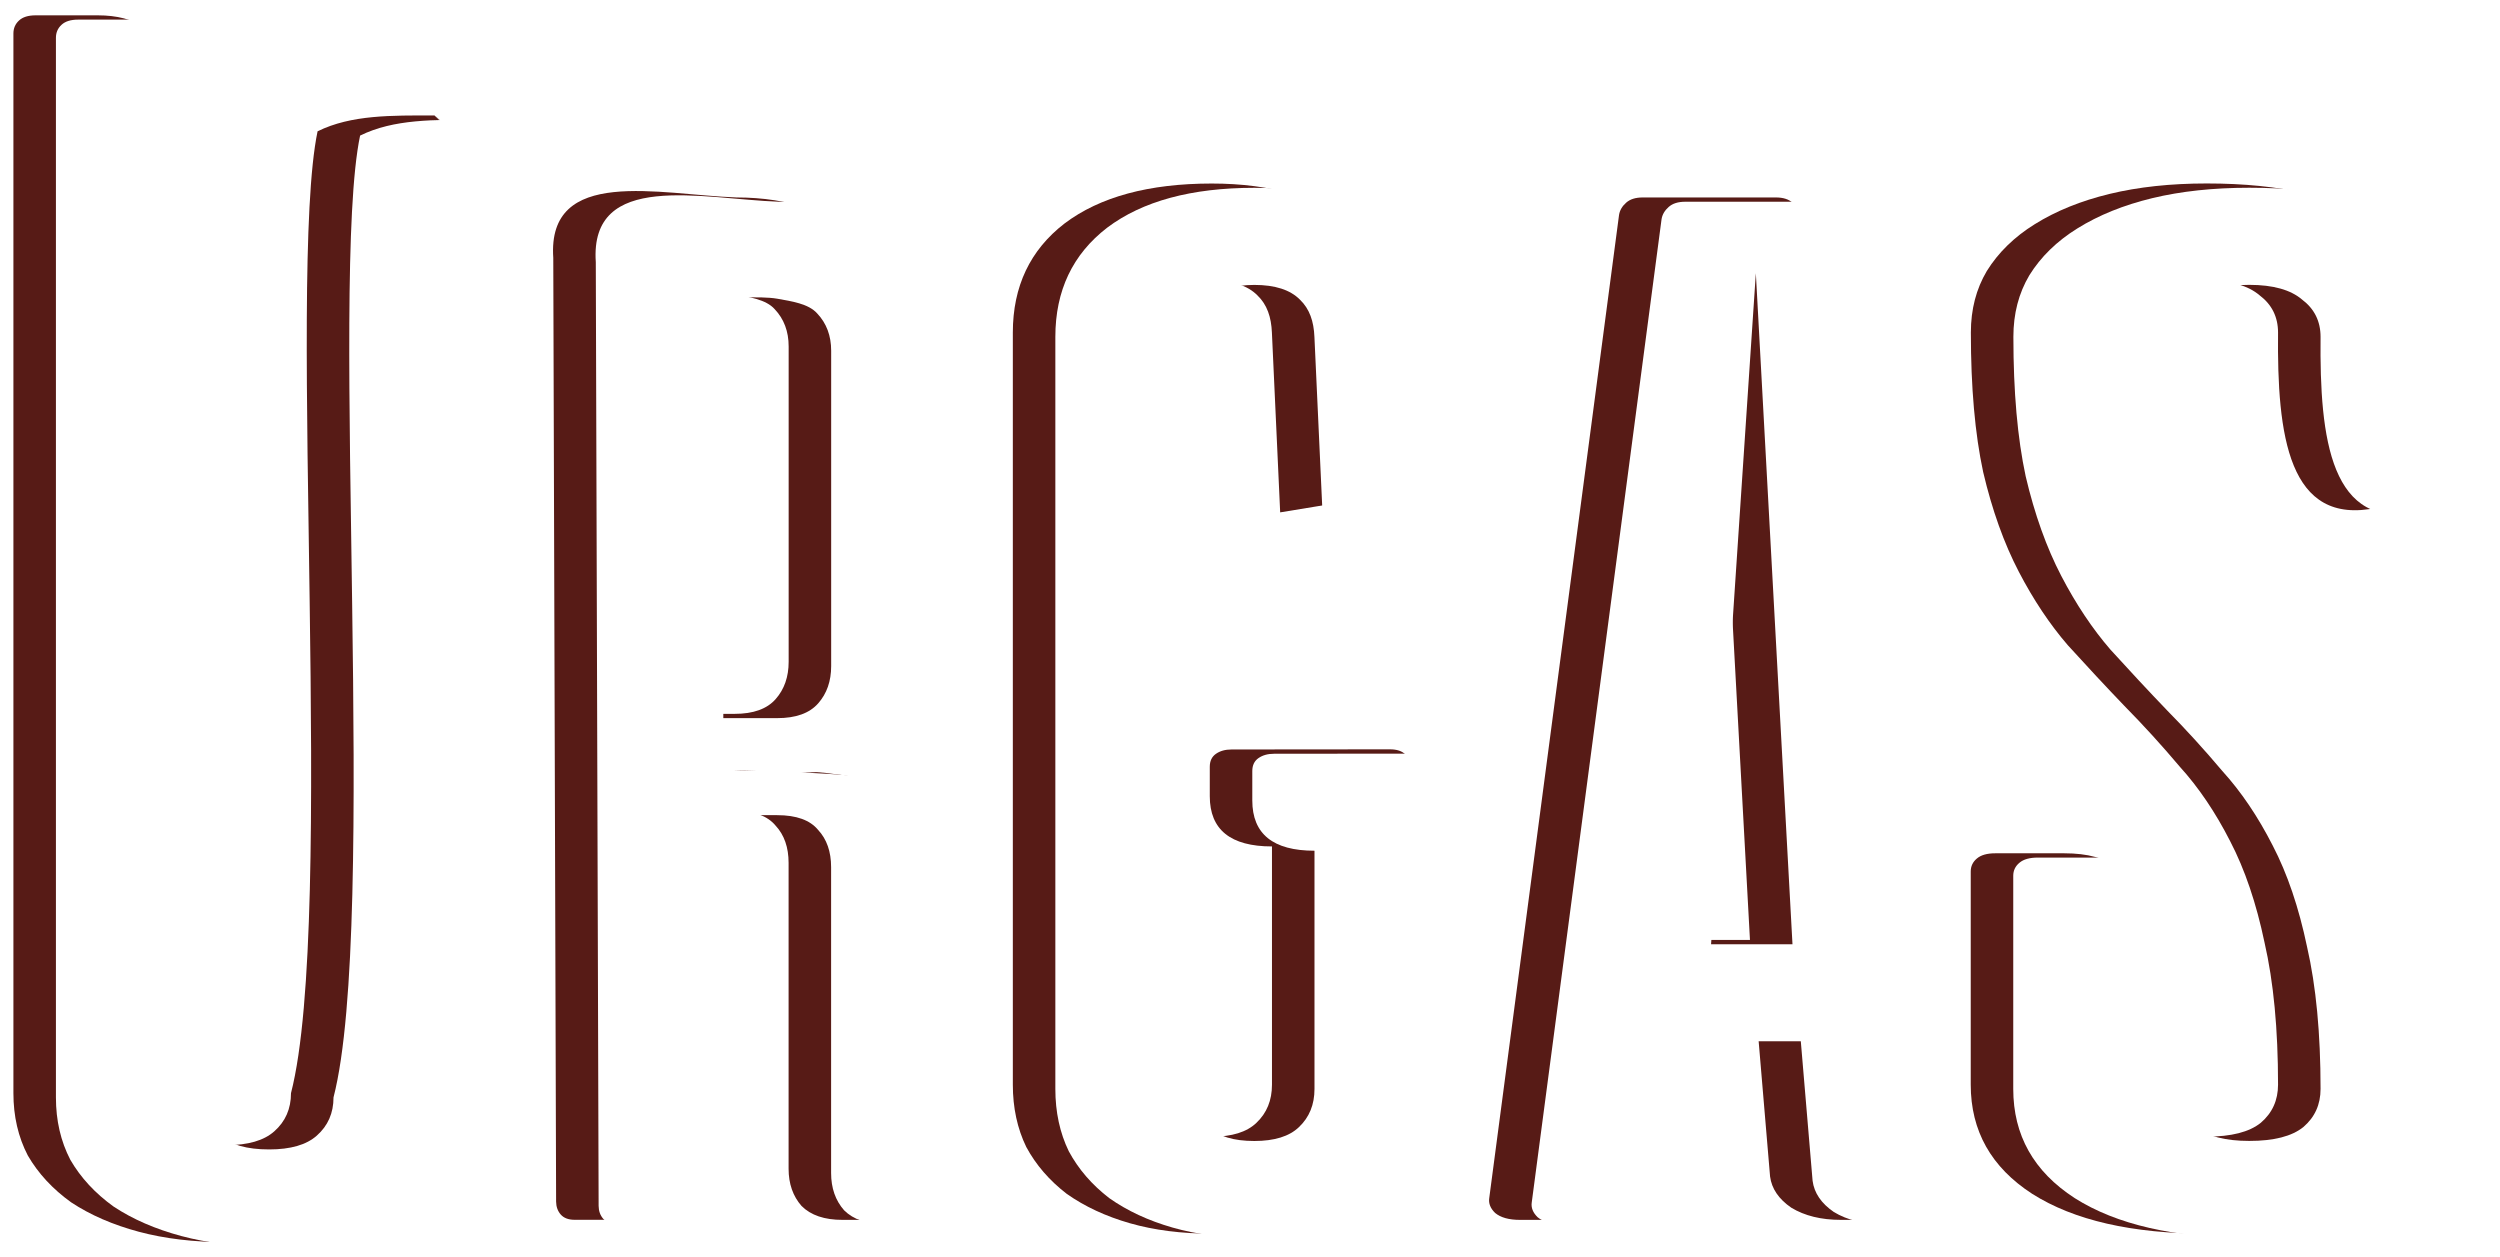 <?xml version="1.0" encoding="UTF-8" standalone="no"?>
<svg
   xmlns:dc="http://purl.org/dc/elements/1.1/"
   xmlns:cc="http://creativecommons.org/ns#"
   xmlns:rdf="http://www.w3.org/1999/02/22-rdf-syntax-ns#"
   xmlns:svg="http://www.w3.org/2000/svg"
   xmlns="http://www.w3.org/2000/svg"
   width="319.717mm"
   height="160.719mm"
   viewBox="0 0 319.717 160.719"
   version="1.1"
   id="svg8">
  <defs
     id="defs2">
    <clipPath
       clipPathUnits="userSpaceOnUse"
       id="clipPath4927-4">
      <path
         style="opacity:0.658;fill:#00ffff;fill-opacity:1;stroke:#ffc300;stroke-width:0;stroke-dashoffset:3.904"
         id="path4929-4"
         d="m 20.776,225.912 a 41.589,40.601 0 0 1 -5.233,-57.084 41.589,40.601 0 0 1 58.453,-5.319 41.589,40.601 0 0 1 5.665,57.045 41.589,40.601 0 0 1 -58.411,5.741"
         transform="matrix(0.966,-0.26,0.271,0.963,0,0)" />
    </clipPath>
    <filter
       style="color-interpolation-filters:sRGB"
       id="filter2689-2-9">
      <feColorMatrix
         type="luminanceToAlpha"
         result="colormatrix1"
         id="feColorMatrix2669-2-8" />
      <feFlood
         flood-opacity="1"
         flood-color="rgb(122,4,83)"
         result="flood1"
         id="feFlood2671-119-3" />
      <feComposite
         in2="colormatrix1"
         operator="out"
         result="composite1"
         id="feComposite2673-7-5" />
      <feFlood
         flood-opacity="0.788"
         flood-color="rgb(218,109,150)"
         result="flood2"
         id="feFlood2675-47-8" />
      <feComposite
         in2="colormatrix1"
         result="composite2"
         operator="in"
         id="feComposite2677-4-7" />
      <feComposite
         in="composite2"
         in2="composite1"
         k2="1"
         k3="1"
         operator="arithmetic"
         result="composite3"
         id="feComposite2679-27-3"
         k1="0"
         k4="0" />
      <feColorMatrix
         in="composite3"
         type="matrix"
         values="2 -1 0 0 0 0 2 -1 0 0 -1 0 2 0 0 0 0 0 1 0 "
         result="colormatrix2"
         id="feColorMatrix2681-6-8" />
      <feComposite
         in="colormatrix2"
         in2="composite3"
         operator="arithmetic"
         k2="1.485"
         result="composite4"
         id="feComposite2683-3-1"
         k1="0"
         k3="0"
         k4="0" />
      <feBlend
         in="composite4"
         in2="composite3"
         mode="normal"
         result="blend"
         id="feBlend2685-07-5" />
      <feComposite
         in2="SourceGraphic"
         operator="in"
         id="feComposite2687-834-9"
         result="fbSourceGraphic" />
      <feColorMatrix
         result="fbSourceGraphicAlpha"
         in="fbSourceGraphic"
         values="0 0 0 -1 0 0 0 0 -1 0 0 0 0 -1 0 0 0 0 1 0"
         id="feColorMatrix4461-4-5" />
      <feColorMatrix
         id="feColorMatrix4463-10-5"
         type="luminanceToAlpha"
         result="colormatrix1"
         in="fbSourceGraphic" />
      <feFlood
         id="feFlood4465-0-0"
         flood-opacity="1"
         flood-color="rgb(13,7,15)"
         result="flood1" />
      <feComposite
         in2="colormatrix1"
         id="feComposite4467-0-4"
         operator="out"
         result="composite1" />
      <feFlood
         id="feFlood4469-32-3"
         flood-opacity="0.788"
         flood-color="rgb(201,75,122)"
         result="flood2" />
      <feComposite
         in2="colormatrix1"
         id="feComposite4471-44-0"
         result="composite2"
         operator="in" />
      <feComposite
         in2="composite1"
         id="feComposite4473-57-4"
         in="composite2"
         k2="1"
         k3="1"
         operator="arithmetic"
         result="composite3"
         k1="0"
         k4="0" />
      <feColorMatrix
         id="feColorMatrix4475-2-2"
         in="composite3"
         type="matrix"
         values="2 -1 0 0 0 0 2 -1 0 0 -1 0 2 0 0 0 0 0 1 0 "
         result="colormatrix2" />
      <feComposite
         in2="composite3"
         id="feComposite4477-3-2"
         in="colormatrix2"
         operator="arithmetic"
         k2="1.485"
         result="composite4"
         k1="0"
         k3="0"
         k4="0" />
      <feBlend
         in2="composite3"
         id="feBlend4479-3-5"
         in="composite4"
         mode="normal"
         result="blend" />
      <feComposite
         in2="fbSourceGraphic"
         id="feComposite4481-7-7"
         operator="in" />
    </filter>
    <clipPath
       clipPathUnits="userSpaceOnUse"
       id="clipPath4923-3">
      <path
         d="m -212.64,401.336 a 50.876,50.668 0 0 1 -6.401,-71.238 50.876,50.668 0 0 1 71.507,-6.638 50.876,50.668 0 0 1 6.93,71.189 50.876,50.668 0 0 1 -71.456,7.165"
         style="opacity:0.658;fill:#00ffff;fill-opacity:1;stroke:#ffc300;stroke-width:0;stroke-dashoffset:3.904"
         id="path4925-4" />
    </clipPath>
    <clipPath
       clipPathUnits="userSpaceOnUse"
       id="clipPath4919-2">
      <path
         d="m 14.844,227.452 a 40.7,40.533 0 0 1 -5.121,-56.989 40.7,40.533 0 0 1 57.204,-5.311 40.7,40.533 0 0 1 5.544,56.95 40.7,40.533 0 0 1 -57.163,5.732"
         style="opacity:0.658;fill:#00ffff;fill-opacity:1;stroke:#ffc300;stroke-width:0;stroke-dashoffset:3.904"
         id="path4921-8"
         transform="matrix(0.954,-0.3,0.3,0.954,0,0)" />
    </clipPath>
    <clipPath
       clipPathUnits="userSpaceOnUse"
       id="clipPath4915-1">
      <path
         d="m 325.647,174.479 a 24.261,22.646 0 0 1 -3.053,-31.839 24.261,22.646 0 0 1 34.1,-2.967 24.261,22.646 0 0 1 3.305,31.817 24.261,22.646 0 0 1 -34.075,3.202"
         style="opacity:0.658;fill:#00ffff;fill-opacity:1;stroke:#ffc300;stroke-width:0;stroke-dashoffset:3.904"
         id="path4917-5" />
    </clipPath>
    <clipPath
       clipPathUnits="userSpaceOnUse"
       id="clipPath4911-7">
      <path
         d="m 324.79,174.417 a 24.261,22.646 0 0 1 -3.053,-31.839 24.261,22.646 0 0 1 34.1,-2.967 24.261,22.646 0 0 1 3.305,31.817 24.261,22.646 0 0 1 -34.075,3.202"
         style="opacity:0.658;fill:#00ffff;fill-opacity:1;stroke:#ffc300;stroke-width:0;stroke-dashoffset:3.904"
         id="path4913-5" />
    </clipPath>
    <clipPath
       clipPathUnits="userSpaceOnUse"
       id="clipPath4927-4-5">
      <path
         style="opacity:0.658;fill:#00ffff;fill-opacity:1;stroke:#ffc300;stroke-width:0;stroke-dashoffset:3.904"
         id="path4929-4-1"
         d="m 20.776,225.912 a 41.589,40.601 0 0 1 -5.233,-57.084 41.589,40.601 0 0 1 58.453,-5.319 41.589,40.601 0 0 1 5.665,57.045 41.589,40.601 0 0 1 -58.411,5.741"
         transform="matrix(0.966,-0.26,0.271,0.963,0,0)" />
    </clipPath>
    <filter
       style="color-interpolation-filters:sRGB"
       id="filter2689-2-9-0">
      <feColorMatrix
         type="luminanceToAlpha"
         result="colormatrix1"
         id="feColorMatrix2669-2-8-3" />
      <feFlood
         flood-opacity="1"
         flood-color="rgb(122,4,83)"
         result="flood1"
         id="feFlood2671-119-3-5" />
      <feComposite
         in2="colormatrix1"
         operator="out"
         result="composite1"
         id="feComposite2673-7-5-2" />
      <feFlood
         flood-opacity="0.788"
         flood-color="rgb(218,109,150)"
         result="flood2"
         id="feFlood2675-47-8-7" />
      <feComposite
         in2="colormatrix1"
         result="composite2"
         operator="in"
         id="feComposite2677-4-7-3" />
      <feComposite
         in="composite2"
         in2="composite1"
         k2="1"
         k3="1"
         operator="arithmetic"
         result="composite3"
         id="feComposite2679-27-3-8"
         k1="0"
         k4="0" />
      <feColorMatrix
         in="composite3"
         type="matrix"
         values="2 -1 0 0 0 0 2 -1 0 0 -1 0 2 0 0 0 0 0 1 0 "
         result="colormatrix2"
         id="feColorMatrix2681-6-8-5" />
      <feComposite
         in="colormatrix2"
         in2="composite3"
         operator="arithmetic"
         k2="1.485"
         result="composite4"
         id="feComposite2683-3-1-7"
         k1="0"
         k3="0"
         k4="0" />
      <feBlend
         in="composite4"
         in2="composite3"
         mode="normal"
         result="blend"
         id="feBlend2685-07-5-2" />
      <feComposite
         in2="SourceGraphic"
         operator="in"
         id="feComposite2687-834-9-3"
         result="fbSourceGraphic" />
      <feColorMatrix
         result="fbSourceGraphicAlpha"
         in="fbSourceGraphic"
         values="0 0 0 -1 0 0 0 0 -1 0 0 0 0 -1 0 0 0 0 1 0"
         id="feColorMatrix4461-4-5-4" />
      <feColorMatrix
         id="feColorMatrix4463-10-5-4"
         type="luminanceToAlpha"
         result="colormatrix1"
         in="fbSourceGraphic" />
      <feFlood
         id="feFlood4465-0-0-0"
         flood-opacity="1"
         flood-color="rgb(13,7,15)"
         result="flood1" />
      <feComposite
         in2="colormatrix1"
         id="feComposite4467-0-4-0"
         operator="out"
         result="composite1" />
      <feFlood
         id="feFlood4469-32-3-9"
         flood-opacity="0.788"
         flood-color="rgb(201,75,122)"
         result="flood2" />
      <feComposite
         in2="colormatrix1"
         id="feComposite4471-44-0-9"
         result="composite2"
         operator="in" />
      <feComposite
         in2="composite1"
         id="feComposite4473-57-4-9"
         in="composite2"
         k2="1"
         k3="1"
         operator="arithmetic"
         result="composite3"
         k1="0"
         k4="0" />
      <feColorMatrix
         id="feColorMatrix4475-2-2-7"
         in="composite3"
         type="matrix"
         values="2 -1 0 0 0 0 2 -1 0 0 -1 0 2 0 0 0 0 0 1 0 "
         result="colormatrix2" />
      <feComposite
         in2="composite3"
         id="feComposite4477-3-2-7"
         in="colormatrix2"
         operator="arithmetic"
         k2="1.485"
         result="composite4"
         k1="0"
         k3="0"
         k4="0" />
      <feBlend
         in2="composite3"
         id="feBlend4479-3-5-8"
         in="composite4"
         mode="normal"
         result="blend" />
      <feComposite
         in2="fbSourceGraphic"
         id="feComposite4481-7-7-4"
         operator="in" />
    </filter>
    <clipPath
       clipPathUnits="userSpaceOnUse"
       id="clipPath4923-3-2">
      <path
         d="m -212.64,401.336 a 50.876,50.668 0 0 1 -6.401,-71.238 50.876,50.668 0 0 1 71.507,-6.638 50.876,50.668 0 0 1 6.93,71.189 50.876,50.668 0 0 1 -71.456,7.165"
         style="opacity:0.658;fill:#00ffff;fill-opacity:1;stroke:#ffc300;stroke-width:0;stroke-dashoffset:3.904"
         id="path4925-4-2" />
    </clipPath>
    <clipPath
       clipPathUnits="userSpaceOnUse"
       id="clipPath4919-2-9">
      <path
         d="m 14.844,227.452 a 40.7,40.533 0 0 1 -5.121,-56.989 40.7,40.533 0 0 1 57.204,-5.311 40.7,40.533 0 0 1 5.544,56.95 40.7,40.533 0 0 1 -57.163,5.732"
         style="opacity:0.658;fill:#00ffff;fill-opacity:1;stroke:#ffc300;stroke-width:0;stroke-dashoffset:3.904"
         id="path4921-8-9"
         transform="matrix(0.954,-0.3,0.3,0.954,0,0)" />
    </clipPath>
    <clipPath
       clipPathUnits="userSpaceOnUse"
       id="clipPath4915-1-0">
      <path
         d="m 325.647,174.479 a 24.261,22.646 0 0 1 -3.053,-31.839 24.261,22.646 0 0 1 34.1,-2.967 24.261,22.646 0 0 1 3.305,31.817 24.261,22.646 0 0 1 -34.075,3.202"
         style="opacity:0.658;fill:#00ffff;fill-opacity:1;stroke:#ffc300;stroke-width:0;stroke-dashoffset:3.904"
         id="path4917-5-9" />
    </clipPath>
    <filter
       style="color-interpolation-filters:sRGB"
       id="filter3479-5-0"
       x="-0.006"
       width="1.011"
       y="-0.012"
       height="1.024">
      <feGaussianBlur
         stdDeviation="0.091"
         id="feGaussianBlur3481-5-1" />
    </filter>
    <clipPath
       clipPathUnits="userSpaceOnUse"
       id="clipPath4911-7-3">
      <path
         d="m 324.79,174.417 a 24.261,22.646 0 0 1 -3.053,-31.839 24.261,22.646 0 0 1 34.1,-2.967 24.261,22.646 0 0 1 3.305,31.817 24.261,22.646 0 0 1 -34.075,3.202"
         style="opacity:0.658;fill:#00ffff;fill-opacity:1;stroke:#ffc300;stroke-width:0;stroke-dashoffset:3.904"
         id="path4913-5-4" />
    </clipPath>
    <filter
       height="1"
       y="-6.6244371e-005"
       width="1"
       x="-9.1357208e-005"
       id="filter15630"
       style="color-interpolation-filters:sRGB">
      <feGaussianBlur
         id="feGaussianBlur15632"
         stdDeviation="0.026" />
    </filter>
  </defs>
  <g
     transform="translate(50.074,-58.973)"
     id="layer1">
    <g
       transform="translate(-145.331,53.17)"
       style="filter:url(#filter15630)"
       id="g15624">
      <g
         id="g2617">
        <g
           transform="matrix(8.191,0,0,8.776,-2545.297,-1286.573)"
           id="g2169-1-4-1-4-42-0-6-5-8-1"
           style="fill:#571b16;fill-opacity:1;filter:url(#filter3479-5-0)"
           clip-path="url(#clipPath4915-1-0)">
          <path
             id="path2116-9-5-6-3-7-5-1-7-8-3"
             style="font-style:normal;font-variant:normal;font-weight:normal;font-stretch:normal;font-size:23.436px;line-height:1.25;font-family:'aliens and cows';-inkscape-font-specification:'aliens and cows';fill:#571b16;fill-opacity:1;stroke:#ffc300;stroke-width:0;stroke-miterlimit:4;stroke-dasharray:none;stroke-opacity:1"
             d="m 329.237,163.192 c -0.003,0.673 -0.295,1.204 -0.884,1.591 -0.578,0.387 -1.392,0.581 -2.444,0.581 -0.508,0 -0.965,-0.051 -1.369,-0.152 -0.404,-0.101 -0.757,-0.244 -1.057,-0.429 -0.289,-0.194 -0.514,-0.421 -0.676,-0.682 -0.15,-0.269 -0.225,-0.572 -0.225,-0.909 V 147.751 c 0,-0.076 0.029,-0.139 0.087,-0.189 0.058,-0.051 0.145,-0.076 0.26,-0.076 h 0.971 c 0.3,0 0.543,0.059 0.728,0.177 0.185,0.118 0.277,0.274 0.277,0.467 v 15.062 c 0,0.227 0.081,0.412 0.243,0.556 0.162,0.135 0.416,0.202 0.763,0.202 0.335,0 0.583,-0.067 0.745,-0.202 0.173,-0.143 0.26,-0.328 0.26,-0.556 0.703,-2.545 -0.064,-11.886 0.415,-14.016 0.527,-0.243 1.164,-0.231 1.821,-0.231 0.347,0.265 -0.058,-0.051 0,0 0.058,0.051 0.156,0.114 0.156,0.189 z" />
          <path
             id="path2118-6-5-7-4-1-1-6-6-2-7"
             style="font-style:normal;font-variant:normal;font-weight:normal;font-stretch:normal;font-size:23.436px;line-height:1.25;font-family:'aliens and cows';-inkscape-font-specification:'aliens and cows';fill:#571b16;fill-opacity:1;stroke:#ffc300;stroke-width:0;stroke-miterlimit:4;stroke-dasharray:none;stroke-opacity:1"
             d="m 333.873,150.14 c 0.416,0 0.793,0.055 1.132,0.164 0.339,0.101 0.629,0.244 0.871,0.429 0.242,0.185 0.426,0.412 0.551,0.682 0.135,0.269 0.203,0.568 0.203,0.896 v 4.596 c 0,0.37 -0.087,0.673 -0.261,0.909 -0.164,0.236 0.375,0.54 -3.198,0.607 3.151,0.066 3.033,0.294 3.198,0.53 0.174,0.227 0.261,0.522 0.261,0.884 v 4.937 c 0,0.076 -0.024,0.139 -0.073,0.189 -0.048,0.051 -0.121,0.076 -0.218,0.076 h -0.813 c -0.281,0 -0.493,-0.067 -0.638,-0.202 -0.135,-0.143 -0.203,-0.324 -0.203,-0.543 v -4.457 c 0,-0.227 -0.068,-0.408 -0.203,-0.543 -0.126,-0.143 -0.339,-0.215 -0.639,-0.215 h -0.842 v 5.214 c 0,0.219 -0.073,0.4 -0.218,0.543 -0.135,0.135 -0.343,0.202 -0.624,0.202 h -0.813 c -0.097,0 -0.169,-0.025 -0.218,-0.076 -0.048,-0.051 -0.072,-0.114 -0.073,-0.189 L 331.011,151.02 c -0.098,-1.341 1.66,-0.92 2.862,-0.88 z m -0.871,1.414 v 6.111 h 0.842 c 0.29,0 0.503,-0.071 0.639,-0.215 0.135,-0.143 0.203,-0.324 0.203,-0.543 v -4.596 c 0,-0.219 -0.073,-0.4 -0.218,-0.543 -0.135,-0.143 -0.403,-0.178 -0.624,-0.215 -0.275,-0.045 -0.842,0 -0.842,0 z" />
          <path
             id="path2120-4-8-0-7-9-0-7-9-4-5"
             style="font-style:normal;font-variant:normal;font-weight:normal;font-stretch:normal;font-size:23.436px;line-height:1.25;font-family:'aliens and cows';-inkscape-font-specification:'aliens and cows';fill:#571b16;fill-opacity:1;stroke:#ffc300;stroke-width:0;stroke-miterlimit:4;stroke-dasharray:none;stroke-opacity:1"
             d="m 344.074,158.182 c 0.108,0 0.189,0.025 0.243,0.076 0.054,0.051 0.081,0.114 0.081,0.189 v 4.621 c 0,0.673 -0.275,1.204 -0.825,1.591 -0.539,0.387 -1.299,0.581 -2.281,0.581 -0.474,0 -0.9,-0.051 -1.278,-0.152 -0.377,-0.101 -0.706,-0.244 -0.987,-0.429 -0.27,-0.194 -0.48,-0.421 -0.631,-0.682 -0.14,-0.269 -0.21,-0.572 -0.21,-0.909 v -10.959 c 0,-0.673 0.27,-1.204 0.809,-1.591 0.55,-0.387 1.316,-0.581 2.297,-0.581 0.464,0 0.884,0.051 1.262,0.152 0.388,0.101 0.717,0.248 0.987,0.442 0.28,0.185 0.491,0.412 0.631,0.682 0.151,0.261 0.025,2.286 0.055,2.622 0.052,0.6 -0.056,0.621 -1.867,0.894 l -0.129,-2.619 c -0.01,-0.227 -0.075,-0.408 -0.226,-0.543 -0.151,-0.143 -0.388,-0.215 -0.712,-0.215 -0.313,0 -0.55,0.071 -0.712,0.215 -0.151,0.135 -0.226,0.316 -0.226,0.543 v 10.959 c 0,0.227 0.076,0.412 0.226,0.556 0.151,0.135 0.388,0.202 0.712,0.202 0.313,0 0.545,-0.067 0.696,-0.202 0.162,-0.143 0.243,-0.328 0.243,-0.556 v -3.472 c -0.647,0 -0.971,-0.244 -0.971,-0.732 v -0.429 c 0,-0.084 0.032,-0.147 0.097,-0.189 0.065,-0.042 0.145,-0.063 0.243,-0.063 z" />
          <path
             id="path2122-0-8-01-73-7-3-1-2-1-6"
             style="font-style:normal;font-variant:normal;font-weight:normal;font-stretch:normal;font-size:23.436px;line-height:1.25;font-family:'aliens and cows';-inkscape-font-specification:'aliens and cows';fill:#571b16;fill-opacity:1;stroke:#ffc300;stroke-width:0;stroke-miterlimit:4;stroke-dasharray:none;stroke-opacity:1"
             d="m 350.101,150.14 c 0.111,0 0.197,0.025 0.258,0.076 0.061,0.051 0.098,0.109 0.11,0.177 l 2.027,14.33 c 0.012,0.076 -0.025,0.147 -0.11,0.215 -0.074,0.067 -0.196,0.101 -0.368,0.101 h -0.903 c -0.307,0 -0.565,-0.059 -0.774,-0.177 -0.197,-0.126 -0.307,-0.278 -0.332,-0.455 l -0.184,-2.033 H 348.295 l -0.184,2.033 c -0.025,0.177 -0.141,0.328 -0.35,0.455 -0.197,0.118 -0.448,0.177 -0.755,0.177 h -0.903 c -0.172,0 -0.301,-0.034 -0.387,-0.101 -0.074,-0.067 -0.104,-0.139 -0.092,-0.215 l 2.027,-14.33 c 0.012,-0.067 0.049,-0.126 0.111,-0.177 0.061,-0.051 0.147,-0.076 0.258,-0.076 z m -1.677,10.82 h 1.271 l -0.572,-9.778 z" />
          <path
             id="path2124-7-7-4-82-8-2-0-00-2-6"
             style="font-style:normal;font-variant:normal;font-weight:normal;font-stretch:normal;font-size:23.436px;line-height:1.25;font-family:'aliens and cows';-inkscape-font-specification:'aliens and cows';fill:#571b16;fill-opacity:1;stroke:#ffc300;stroke-width:0;stroke-miterlimit:4;stroke-dasharray:none;stroke-opacity:1"
             d="m 359.486,154.661 c -1.39,0.279 -1.562,-1.063 -1.546,-2.552 0,-0.227 -0.096,-0.408 -0.288,-0.543 -0.179,-0.143 -0.454,-0.215 -0.825,-0.215 -0.384,0 -0.665,0.071 -0.844,0.215 -0.179,0.135 -0.269,0.316 -0.269,0.543 0,0.682 0.064,1.271 0.192,1.768 0.141,0.497 0.326,0.934 0.556,1.313 0.23,0.379 0.486,0.72 0.767,1.023 0.294,0.303 0.588,0.606 0.883,0.909 0.294,0.303 0.582,0.627 0.863,0.972 0.294,0.337 0.556,0.737 0.787,1.199 0.23,0.455 0.409,0.989 0.537,1.603 0.141,0.606 0.211,1.33 0.211,2.172 0,0.337 -0.09,0.64 -0.269,0.909 -0.166,0.261 -0.416,0.488 -0.748,0.682 -0.32,0.185 -0.71,0.328 -1.17,0.429 -0.448,0.101 -0.947,0.152 -1.497,0.152 -1.164,0 -2.072,-0.194 -2.725,-0.581 -0.64,-0.387 -0.959,-0.917 -0.959,-1.591 v -3.106 c 0,-0.076 0.032,-0.139 0.096,-0.189 0.064,-0.051 0.16,-0.076 0.288,-0.076 h 1.075 c 0.371,0 0.646,0.071 0.825,0.215 0.192,0.135 0.288,0.311 0.288,0.53 v 2.626 c 0,0.227 0.09,0.412 0.269,0.556 0.192,0.135 0.473,0.202 0.844,0.202 0.384,0 0.665,-0.067 0.844,-0.202 0.179,-0.143 0.269,-0.328 0.269,-0.556 0,-0.808 -0.07,-1.498 -0.211,-2.071 -0.128,-0.572 -0.307,-1.065 -0.537,-1.477 -0.23,-0.421 -0.492,-0.783 -0.787,-1.086 -0.281,-0.311 -0.569,-0.606 -0.863,-0.884 -0.294,-0.286 -0.588,-0.581 -0.883,-0.884 -0.281,-0.303 -0.537,-0.661 -0.767,-1.073 -0.23,-0.412 -0.416,-0.896 -0.556,-1.452 -0.128,-0.556 -0.192,-1.233 -0.192,-2.033 0,-0.337 0.083,-0.635 0.249,-0.896 0.179,-0.269 0.429,-0.497 0.748,-0.682 0.333,-0.194 0.723,-0.341 1.17,-0.442 0.448,-0.101 0.953,-0.152 1.516,-0.152 1.164,0 2.066,0.194 2.705,0.581 0.652,0.387 0.979,0.917 0.979,1.591 0.064,0.997 0.857,2.173 -1.025,2.552 z" />
        </g>
        <g
           transform="matrix(8.191,0,0,8.776,-2539.86,-1286.025)"
           id="g2169-1-4-1-4-42-0-6-39-1-1"
           style="fill:#ffffff;fill-opacity:1"
           clip-path="url(#clipPath4911-7-3)">
          <path
             id="path2116-9-5-6-3-7-5-1-6-2-5"
             style="font-style:normal;font-variant:normal;font-weight:normal;font-stretch:normal;font-size:23.436px;line-height:1.25;font-family:'aliens and cows';-inkscape-font-specification:'aliens and cows';fill:#ffffff;fill-opacity:1;stroke:#ffc300;stroke-width:0;stroke-miterlimit:4;stroke-dasharray:none;stroke-opacity:1"
             d="m 329.237,163.192 c -0.003,0.673 -0.295,1.204 -0.884,1.591 -0.578,0.387 -1.392,0.581 -2.444,0.581 -0.508,0 -0.965,-0.051 -1.369,-0.152 -0.404,-0.101 -0.757,-0.244 -1.057,-0.429 -0.289,-0.194 -0.514,-0.421 -0.676,-0.682 -0.15,-0.269 -0.225,-0.572 -0.225,-0.909 V 147.751 c 0,-0.076 0.029,-0.139 0.087,-0.189 0.058,-0.051 0.145,-0.076 0.26,-0.076 h 0.971 c 0.3,0 0.543,0.059 0.728,0.177 0.185,0.118 0.277,0.274 0.277,0.467 v 15.062 c 0,0.227 0.081,0.412 0.243,0.556 0.162,0.135 0.416,0.202 0.763,0.202 0.335,0 0.583,-0.067 0.745,-0.202 0.173,-0.143 0.26,-0.328 0.26,-0.556 0.703,-2.545 -0.064,-11.886 0.415,-14.016 0.527,-0.243 1.164,-0.231 1.821,-0.231 0.347,0.265 -0.058,-0.051 0,0 0.058,0.051 0.156,0.114 0.156,0.189 z" />
          <path
             id="path2118-6-5-7-4-1-1-6-15-6-5"
             style="font-style:normal;font-variant:normal;font-weight:normal;font-stretch:normal;font-size:23.436px;line-height:1.25;font-family:'aliens and cows';-inkscape-font-specification:'aliens and cows';fill:#ffffff;fill-opacity:1;stroke:#ffc300;stroke-width:0;stroke-miterlimit:4;stroke-dasharray:none;stroke-opacity:1"
             d="m 333.873,150.14 c 0.416,0 0.793,0.055 1.132,0.164 0.339,0.101 0.629,0.244 0.871,0.429 0.242,0.185 0.426,0.412 0.551,0.682 0.135,0.269 0.203,0.568 0.203,0.896 v 4.596 c -0.316,1.951 -2.67,1.497 -3.459,1.516 3.151,0.066 3.033,0.294 3.198,0.53 0.174,0.227 0.261,0.522 0.261,0.884 v 4.937 c 0,0.076 -0.024,0.139 -0.073,0.189 -0.048,0.051 -0.121,0.076 -0.218,0.076 h -0.813 c -0.281,0 -0.493,-0.067 -0.638,-0.202 -0.135,-0.143 -0.203,-0.324 -0.203,-0.543 v -4.457 c 0,-0.227 -0.068,-0.408 -0.203,-0.543 -0.126,-0.143 -0.339,-0.215 -0.639,-0.215 h -0.842 v 5.214 c 0,0.219 -0.073,0.4 -0.218,0.543 -0.135,0.135 -0.343,0.202 -0.624,0.202 h -0.813 c -0.097,0 -0.169,-0.025 -0.218,-0.076 -0.048,-0.051 -0.072,-0.114 -0.073,-0.189 L 331.011,151.02 c -0.098,-1.341 1.66,-0.92 2.862,-0.88 z m -0.871,1.414 v 6.111 h 0.842 c 0.29,0 0.503,-0.071 0.639,-0.215 0.135,-0.143 0.203,-0.324 0.203,-0.543 v -4.596 c 0,-0.219 -0.073,-0.4 -0.218,-0.543 -0.135,-0.143 -0.403,-0.178 -0.624,-0.215 -0.275,-0.045 -0.842,0 -0.842,0 z" />
          <path
             id="path2120-4-8-0-7-9-0-7-3-0-5"
             style="font-style:normal;font-variant:normal;font-weight:normal;font-stretch:normal;font-size:23.436px;line-height:1.25;font-family:'aliens and cows';-inkscape-font-specification:'aliens and cows';fill:#ffffff;fill-opacity:1;stroke:#ffc300;stroke-width:0;stroke-miterlimit:4;stroke-dasharray:none;stroke-opacity:1"
             d="m 344.074,158.182 c 0.108,0 0.189,0.025 0.243,0.076 0.054,0.051 0.081,0.114 0.081,0.189 v 4.621 c 0,0.673 -0.275,1.204 -0.825,1.591 -0.539,0.387 -1.299,0.581 -2.281,0.581 -0.474,0 -0.9,-0.051 -1.278,-0.152 -0.377,-0.101 -0.706,-0.244 -0.987,-0.429 -0.27,-0.194 -0.48,-0.421 -0.631,-0.682 -0.14,-0.269 -0.21,-0.572 -0.21,-0.909 v -10.959 c 0,-0.673 0.27,-1.204 0.809,-1.591 0.55,-0.387 1.316,-0.581 2.297,-0.581 0.464,0 0.884,0.051 1.262,0.152 0.388,0.101 0.717,0.248 0.987,0.442 0.28,0.185 0.491,0.412 0.631,0.682 0.151,0.261 0.025,2.286 0.055,2.622 0.052,0.6 -0.056,0.621 -1.867,0.894 l -0.129,-2.619 c -0.01,-0.227 -0.075,-0.408 -0.226,-0.543 -0.151,-0.143 -0.388,-0.215 -0.712,-0.215 -0.313,0 -0.55,0.071 -0.712,0.215 -0.151,0.135 -0.226,0.316 -0.226,0.543 v 10.959 c 0,0.227 0.076,0.412 0.226,0.556 0.151,0.135 0.388,0.202 0.712,0.202 0.313,0 0.545,-0.067 0.696,-0.202 0.162,-0.143 0.243,-0.328 0.243,-0.556 v -3.472 c -0.647,0 -0.971,-0.244 -0.971,-0.732 v -0.429 c 0,-0.084 0.032,-0.147 0.097,-0.189 0.065,-0.042 0.145,-0.063 0.243,-0.063 z" />
          <path
             id="path2122-0-8-01-73-7-3-1-5-04-6"
             style="font-style:normal;font-variant:normal;font-weight:normal;font-stretch:normal;font-size:23.436px;line-height:1.25;font-family:'aliens and cows';-inkscape-font-specification:'aliens and cows';fill:#ffffff;fill-opacity:1;stroke:#ffc300;stroke-width:0;stroke-miterlimit:4;stroke-dasharray:none;stroke-opacity:1"
             d="m 350.101,150.14 c 0.111,0 0.197,0.025 0.258,0.076 0.061,0.051 0.098,0.109 0.11,0.177 l 2.027,14.33 c 0.012,0.076 -0.025,0.147 -0.11,0.215 -0.074,0.067 -0.196,0.101 -0.368,0.101 h -0.903 c -0.307,0 -0.565,-0.059 -0.774,-0.177 -0.197,-0.126 -0.307,-0.278 -0.332,-0.455 l -0.184,-2.033 H 348.295 l -0.184,2.033 c -0.025,0.177 -0.141,0.328 -0.35,0.455 -0.197,0.118 -0.448,0.177 -0.755,0.177 h -0.903 c -0.172,0 -0.301,-0.034 -0.387,-0.101 -0.074,-0.067 -0.104,-0.139 -0.092,-0.215 l 2.027,-14.33 c 0.012,-0.067 0.049,-0.126 0.111,-0.177 0.061,-0.051 0.147,-0.076 0.258,-0.076 z m -1.677,10.82 h 1.271 l -0.572,-9.778 z" />
          <path
             id="path2124-7-7-4-82-8-2-0-8-5-3"
             style="font-style:normal;font-variant:normal;font-weight:normal;font-stretch:normal;font-size:23.436px;line-height:1.25;font-family:'aliens and cows';-inkscape-font-specification:'aliens and cows';fill:#ffffff;fill-opacity:1;stroke:#ffc300;stroke-width:0;stroke-miterlimit:4;stroke-dasharray:none;stroke-opacity:1"
             d="m 359.486,154.661 c -1.39,0.279 -1.562,-1.063 -1.546,-2.552 0,-0.227 -0.096,-0.408 -0.288,-0.543 -0.179,-0.143 -0.454,-0.215 -0.825,-0.215 -0.384,0 -0.665,0.071 -0.844,0.215 -0.179,0.135 -0.269,0.316 -0.269,0.543 0,0.682 0.064,1.271 0.192,1.768 0.141,0.497 0.326,0.934 0.556,1.313 0.23,0.379 0.486,0.72 0.767,1.023 0.294,0.303 0.588,0.606 0.883,0.909 0.294,0.303 0.582,0.627 0.863,0.972 0.294,0.337 0.556,0.737 0.787,1.199 0.23,0.455 0.409,0.989 0.537,1.603 0.141,0.606 0.211,1.33 0.211,2.172 0,0.337 -0.09,0.64 -0.269,0.909 -0.166,0.261 -0.416,0.488 -0.748,0.682 -0.32,0.185 -0.71,0.328 -1.17,0.429 -0.448,0.101 -0.947,0.152 -1.497,0.152 -1.164,0 -2.072,-0.194 -2.725,-0.581 -0.64,-0.387 -0.959,-0.917 -0.959,-1.591 v -3.106 c 0,-0.076 0.032,-0.139 0.096,-0.189 0.064,-0.051 0.16,-0.076 0.288,-0.076 h 1.075 c 0.371,0 0.646,0.071 0.825,0.215 0.192,0.135 0.288,0.311 0.288,0.53 v 2.626 c 0,0.227 0.09,0.412 0.269,0.556 0.192,0.135 0.473,0.202 0.844,0.202 0.384,0 0.665,-0.067 0.844,-0.202 0.179,-0.143 0.269,-0.328 0.269,-0.556 0,-0.808 -0.07,-1.498 -0.211,-2.071 -0.128,-0.572 -0.307,-1.065 -0.537,-1.477 -0.23,-0.421 -0.492,-0.783 -0.787,-1.086 -0.281,-0.311 -0.569,-0.606 -0.863,-0.884 -0.294,-0.286 -0.588,-0.581 -0.883,-0.884 -0.281,-0.303 -0.537,-0.661 -0.767,-1.073 -0.23,-0.412 -0.416,-0.896 -0.556,-1.452 -0.128,-0.556 -0.192,-1.233 -0.192,-2.033 0,-0.337 0.083,-0.635 0.249,-0.896 0.179,-0.269 0.429,-0.497 0.748,-0.682 0.333,-0.194 0.723,-0.341 1.17,-0.442 0.448,-0.101 0.953,-0.152 1.516,-0.152 1.164,0 2.066,0.194 2.705,0.581 0.652,0.387 0.979,0.917 0.979,1.591 0.064,0.997 0.857,2.173 -1.025,2.552 z" />
        </g>
      </g>
    </g>
  </g>
</svg>
